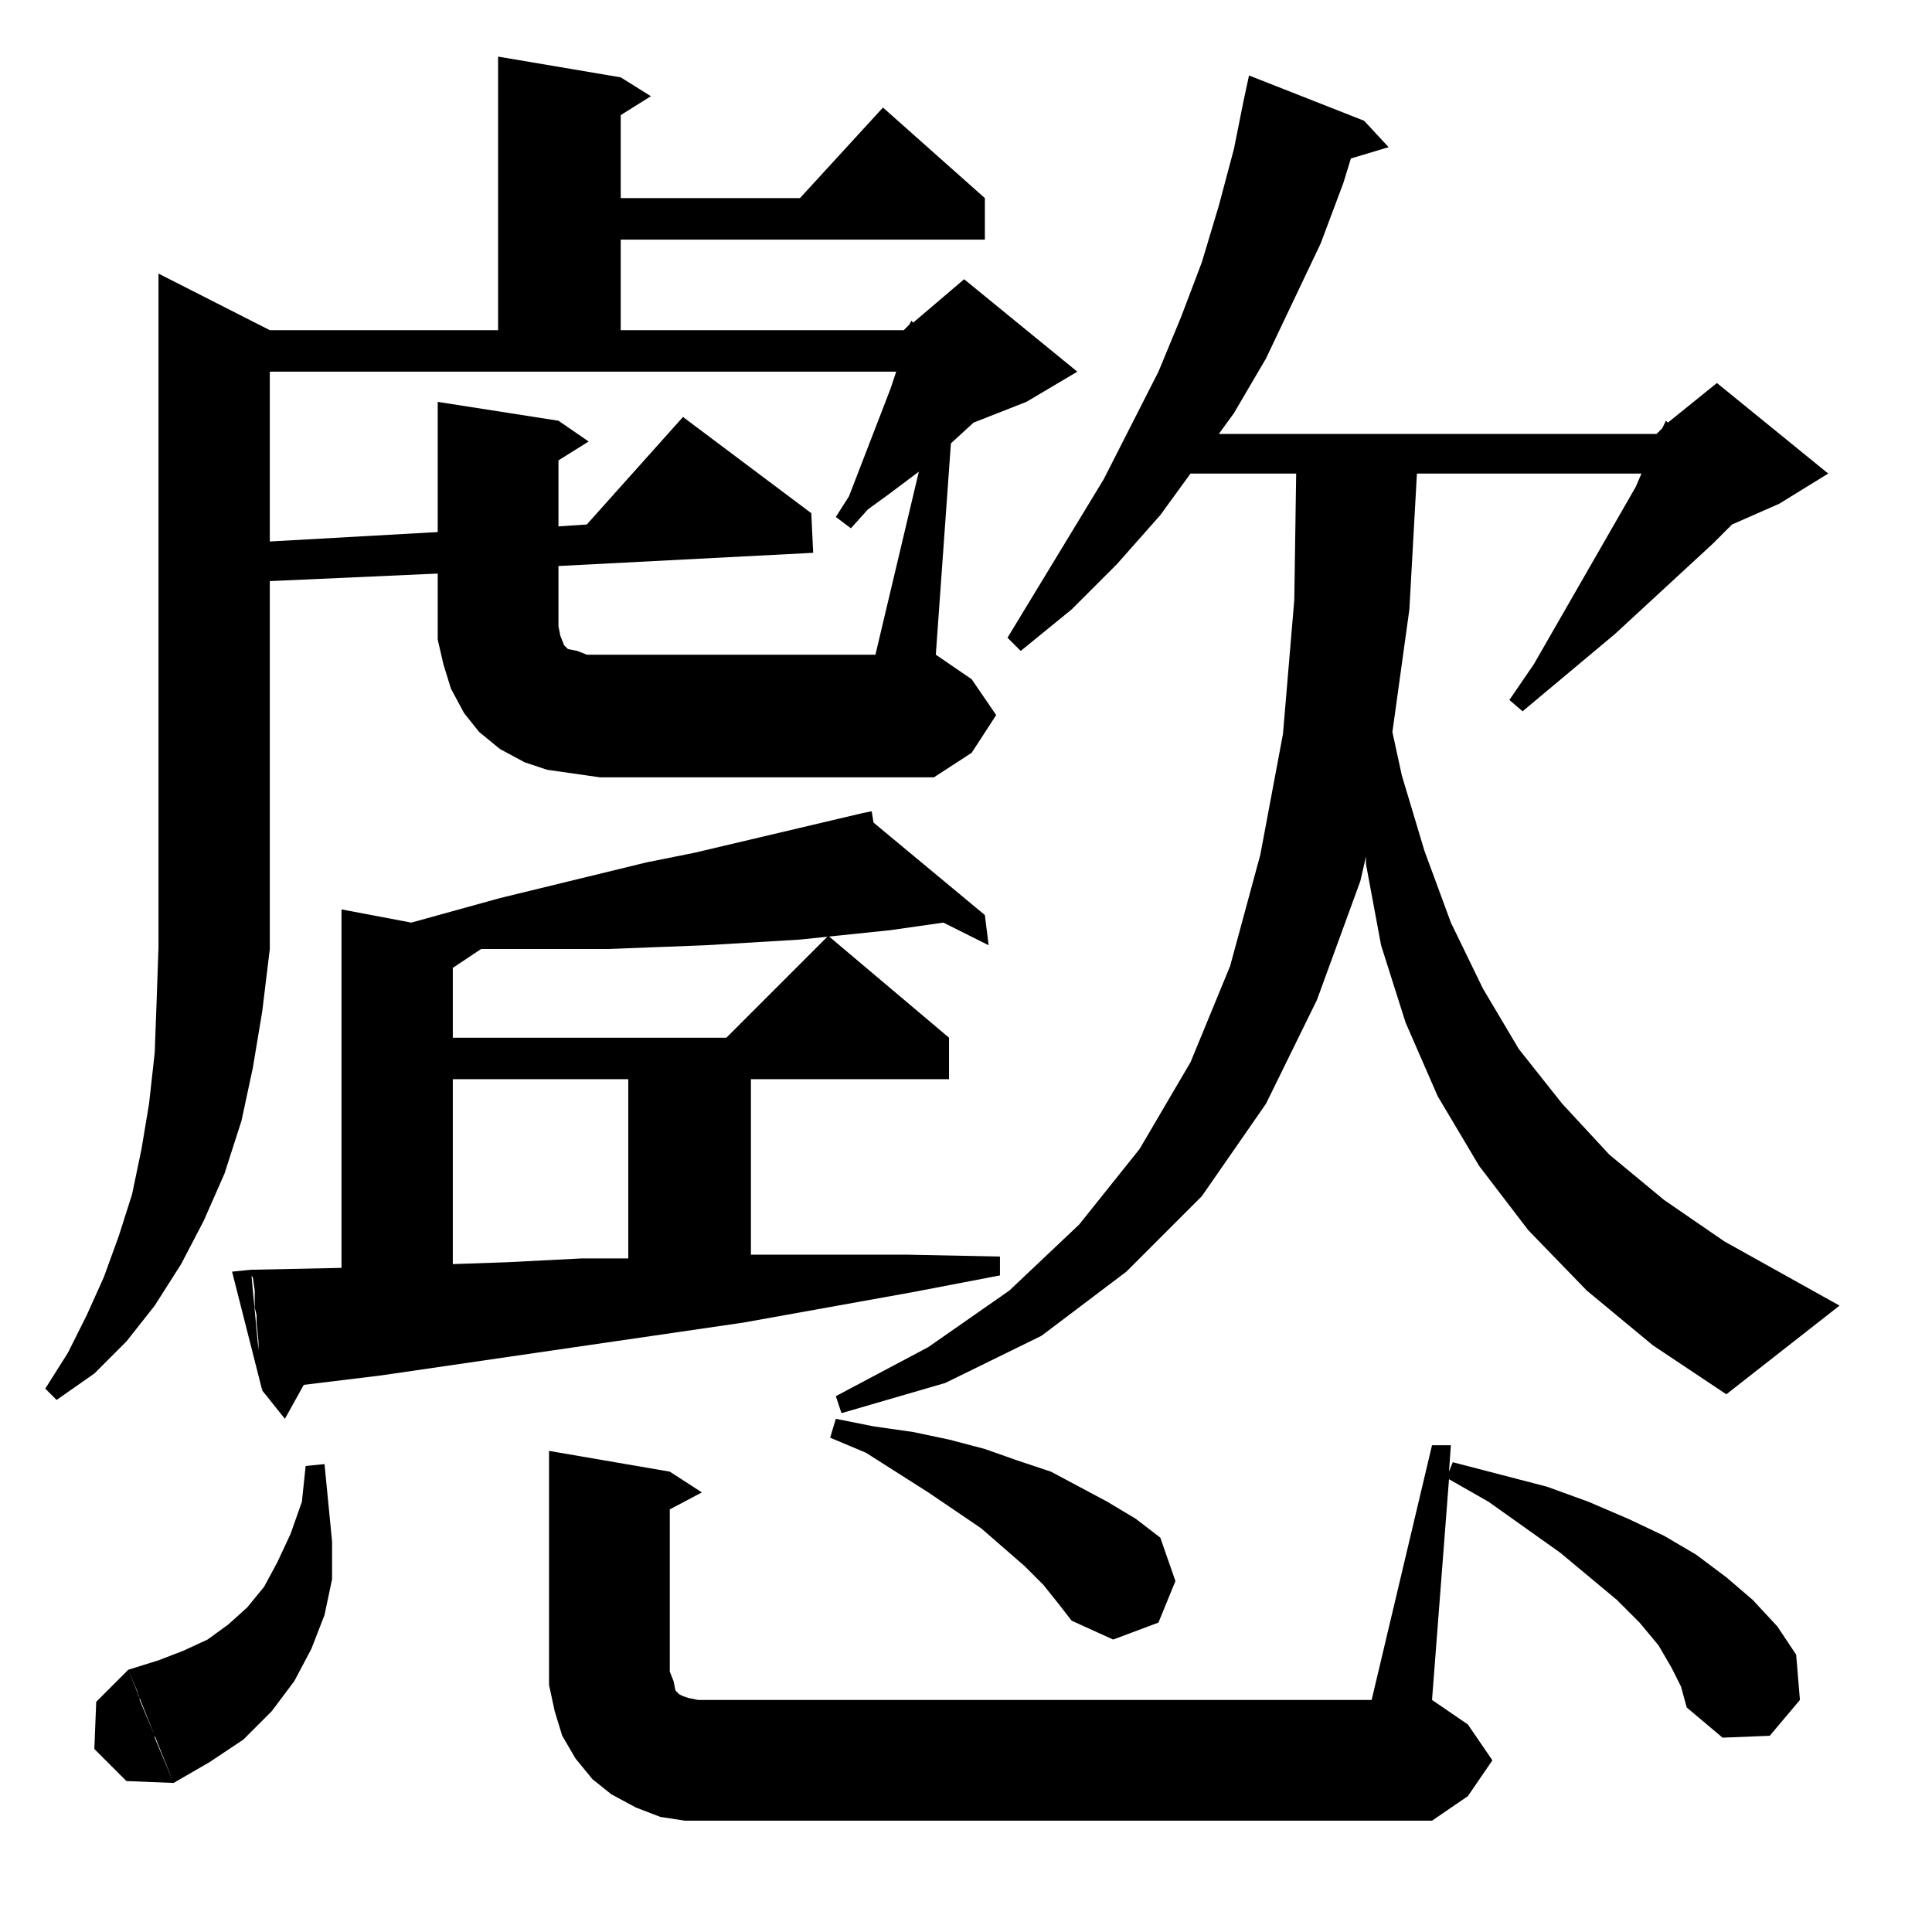<?xml version="1.0" standalone="no"?>
<!DOCTYPE svg PUBLIC "-//W3C//DTD SVG 1.1//EN" "http://www.w3.org/Graphics/SVG/1.1/DTD/svg11.dtd" >
<svg xmlns="http://www.w3.org/2000/svg" xmlns:xlink="http://www.w3.org/1999/xlink" version="1.1" viewBox="0 -144 1024 1024">
  <g transform="matrix(1 0 0 -1 0 880)">
   <path fill="currentColor"
d="M291 255l64 -11l17 -11l-17 -9v-86l2 -5l1 -5l1 -1l1 -1l2 -1l3 -1l5 -1h357l32 135h10l-1 -14l2 5l50 -13l22 -8l21 -9l19 -9l17 -10l16 -12l14 -12l13 -14l10 -15l2 -24l-16 -19l-25 -1l-19 16l-3 11l-5 10l-7 12l-10 12l-12 12l-30 25l-38 27l-21 12l-9 -117l19 -13
l13 -19l-13 -19l-19 -13h-382h-14l-13 2l-13 5l-13 7l-10 8l-9 11l-7 12l-4 13l-3 14v14v110zM68 139l24 -60l-25 1l-17 17l1 25zM82 103l10 -24l19 11l18 12l15 15l12 16l9 17l7 18l4 19v20l-4 41l-10 -1l-2 -19l-6 -17l-7 -15l-7 -13l-9 -11l-10 -9l-11 -8l-13 -6l-13 -5
l-16 -5l5 -12v-1l1 -2v-1l8 -19v-1zM561 174l-8 10l-10 10l-23 20l-28 19l-33 21l-19 8l3 10l20 -4l21 -3l19 -4l19 -5l17 -6l18 -6l15 -8l15 -8l15 -9l13 -10l8 -23l-9 -22l-24 -9l-22 10zM137 313l-1 10v4l-1 4v1v7v1l-1 7l-1 1v3l48 1v190l37 -7l47 13l78 19l25 5l89 21
l5 1l1 -6l59 -49l2 -16l-24 12l-28 -4l-48 -5l-50 -3l-52 -2h-27h-40l-15 -10v-37h145l54 54l64 -54v-22h-105v-93h37h46l49 -1v-10l-47 -9l-89 -16l-192 -28l-41 -5l-10 -18l-12 15v1l-1 3v5l-1 9v2v3v3zM876 311l-35 29l-31 32l-26 34l-22 37l-17 39l-13 41l-8 43v4
l-3 -13l-23 -63l-27 -55l-34 -49l-40 -40l-45 -34l-51 -25l-55 -16l-3 9l49 26l43 30l37 35l32 40l27 46l21 51l16 59l12 64l6 71l1 67h-56l-16 -22l-23 -26l-24 -24l-27 -22l-7 7l51 84l29 57l12 29l11 29l9 30l8 30l5 25l3 14l61 -24l13 -14l-20 -6l-4 -13l-12 -32
l-29 -61l-17 -29l-8 -11h232l3 3l2 4l1 -1l26 21l59 -48l-26 -16l-25 -11l-10 -10l-52 -48l-49 -41l-7 6l13 19l54 94l3 7h-119l-4 -72l-9 -65l5 -23l12 -40l14 -38l17 -35l19 -32l23 -29l25 -27l29 -24l32 -22l61 -34l-60 -47zM296 724v-32l1 -5l2 -5l2 -2l5 -1l5 -2h7h146
l23 97l-16 -12l-11 -8l-9 -10l-8 6l7 11l22 57l3 9h-332v-90l89 5v69l64 -10l16 -11l-16 -10v-35l15 1l51 57l68 -51l1 -21zM133 351l6 -64l-16 63zM333 452h-93v-98l29 1l39 2h25v95zM232 698v22l-89 -4v-195l-4 -33l-5 -30l-6 -28l-9 -28l-11 -25l-12 -23l-14 -22l-15 -19
l-17 -17l-20 -14l-6 6l12 19l10 20l9 20l8 22l7 22l5 24l4 24l3 27l1 27l1 29v357l59 -30h121v145l65 -11l16 -10l-16 -10v-44h95l44 48l54 -48v-22h-193v-48h150l3 3l1 2l1 -1l27 23l60 -49l-27 -16l-28 -11l-12 -11l-8 -112l19 -13l13 -19l-13 -20l-20 -13h-177l-14 2
l-14 2l-12 4l-13 7l-11 9l-8 10l-7 13l-4 13l-3 13v13z" />
  </g>

</svg>

